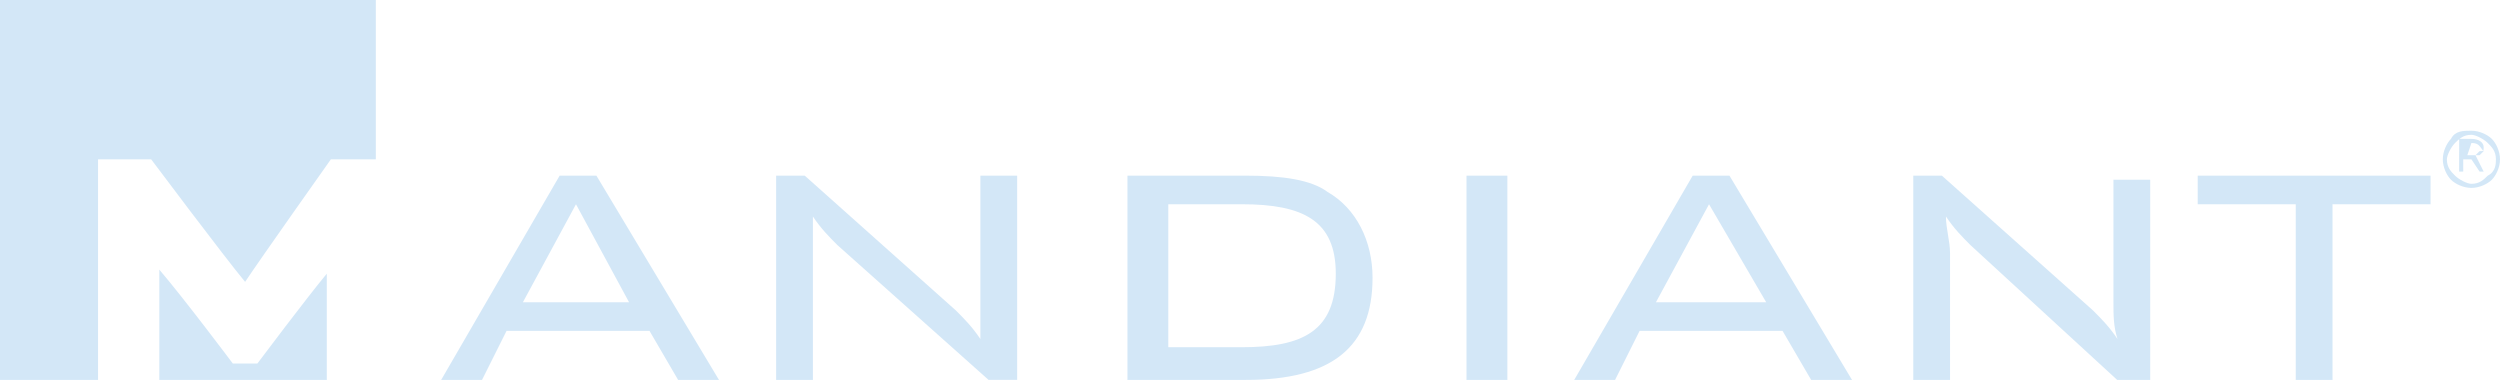 <?xml version="1.0" encoding="utf-8"?>
<!-- Generator: Adobe Illustrator 25.2.1, SVG Export Plug-In . SVG Version: 6.00 Build 0)  -->
<svg version="1.1" id="Layer_1" xmlns="http://www.w3.org/2000/svg" xmlns:xlink="http://www.w3.org/1999/xlink" x="0px" y="0px"
	 viewBox="0 0 61.2 9.3" style="enable-background:new 0 0 61.2 9.3;" xml:space="preserve">
<style type="text/css">
	.st0{fill:#D3E7F7;}
</style>
<path id="M" class="st0" d="M5.7,8.9c0,0-1.2-1.6-1.8-2.3v2.7H8V6.7C7.5,7.3,6.3,8.9,6.3,8.9H5.7z M0,0v9.3h2.4V3.9h1.3
	c0,0,1.8,2.4,2.3,3c0.4-0.6,2.1-3,2.1-3h1.1V0C9.3,0,0,0,0,0z"/>
<path id="a" class="st0" d="M15.4,7.4L14.1,5l-1.3,2.4H15.4z M13.7,4.3h0.9l3,5h-1l-0.7-1.2h-3.5l-0.6,1.2h-1L13.7,4.3L13.7,4.3z"/>
<path id="n" class="st0" d="M19.9,6.2v3.1H19v-5h0.7l3.7,3.3C23.6,7.8,23.8,8,24,8.3c0-0.4,0-0.7,0-1v-3h0.9v5h-0.7L20.5,6
	c-0.2-0.2-0.4-0.4-0.6-0.7C19.9,5.6,19.9,5.9,19.9,6.2"/>
<path id="d" class="st0" d="M28.6,5v3.5h1.8c1.5,0,2.3-0.4,2.3-1.8c0-1.3-0.8-1.7-2.3-1.7C30.4,5,28.6,5,28.6,5z M32.5,4.7
	c0.7,0.4,1.1,1.2,1.1,2.1c0,1.7-1,2.5-3.1,2.5h-2.9v-5h2.9C31.4,4.3,32.1,4.4,32.5,4.7"/>
<path id="i" class="st0" d="M35.9,4.3h1v5h-1V4.3z"/>
<g transform="translate(138.837,0)">
	<path id="a_1_" class="st0" d="M-95.6,7.4L-97,5l-1.3,2.4H-95.6z M-97.4,4.3h0.9l3,5h-1l-0.7-1.2h-3.5l-0.6,1.2h-1L-97.4,4.3
		L-97.4,4.3z"/>
</g>
<g transform="translate(138.837,0)">
	<path id="n_1_" class="st0" d="M-91.1,6.2v3.1H-92v-5h0.7l3.7,3.3c0.2,0.2,0.4,0.4,0.6,0.7c-0.1-0.3-0.1-0.6-0.1-0.9v-3h0.9v5h-0.7
		L-90.6,6c-0.2-0.2-0.4-0.4-0.6-0.7C-91.2,5.6-91.1,5.9-91.1,6.2"/>
</g>
<path id="t" class="st0" d="M57.2,9.3h-1V5h-2.4V4.3h5.7V5h-2.4v4.3H57.2z"/>
<path id="_x28_R_x29_" class="st0" d="M60.5,3.5L60.5,3.5l-0.1,0.3h0.1c0.1,0,0.1,0,0.2,0l0.1-0.1C60.7,3.6,60.7,3.5,60.5,3.5
	 M60.5,3.4c0.2,0,0.3,0.1,0.3,0.2c0,0.1,0,0.1-0.1,0.1l-0.1,0.1l0.2,0.4h-0.1l-0.2-0.3h-0.2v0.3h-0.1V3.4H60.5L60.5,3.4z M61.1,3.9
	c0-0.2-0.1-0.3-0.2-0.4c-0.1-0.1-0.3-0.2-0.4-0.2c-0.2,0-0.3,0.1-0.4,0.2c-0.1,0.1-0.2,0.3-0.2,0.4c0,0.2,0.1,0.3,0.2,0.4
	c0.1,0.1,0.3,0.2,0.4,0.2c0.2,0,0.3-0.1,0.4-0.2C61.1,4.2,61.1,4,61.1,3.9 M60.5,3.2c0.2,0,0.4,0.1,0.5,0.2c0.1,0.1,0.2,0.3,0.2,0.5
	c0,0.2-0.1,0.4-0.2,0.5c-0.1,0.1-0.3,0.2-0.5,0.2S60.1,4.5,60,4.4s-0.2-0.3-0.2-0.5c0-0.2,0.1-0.4,0.2-0.5
	C60.1,3.2,60.3,3.2,60.5,3.2"/>
</svg>
